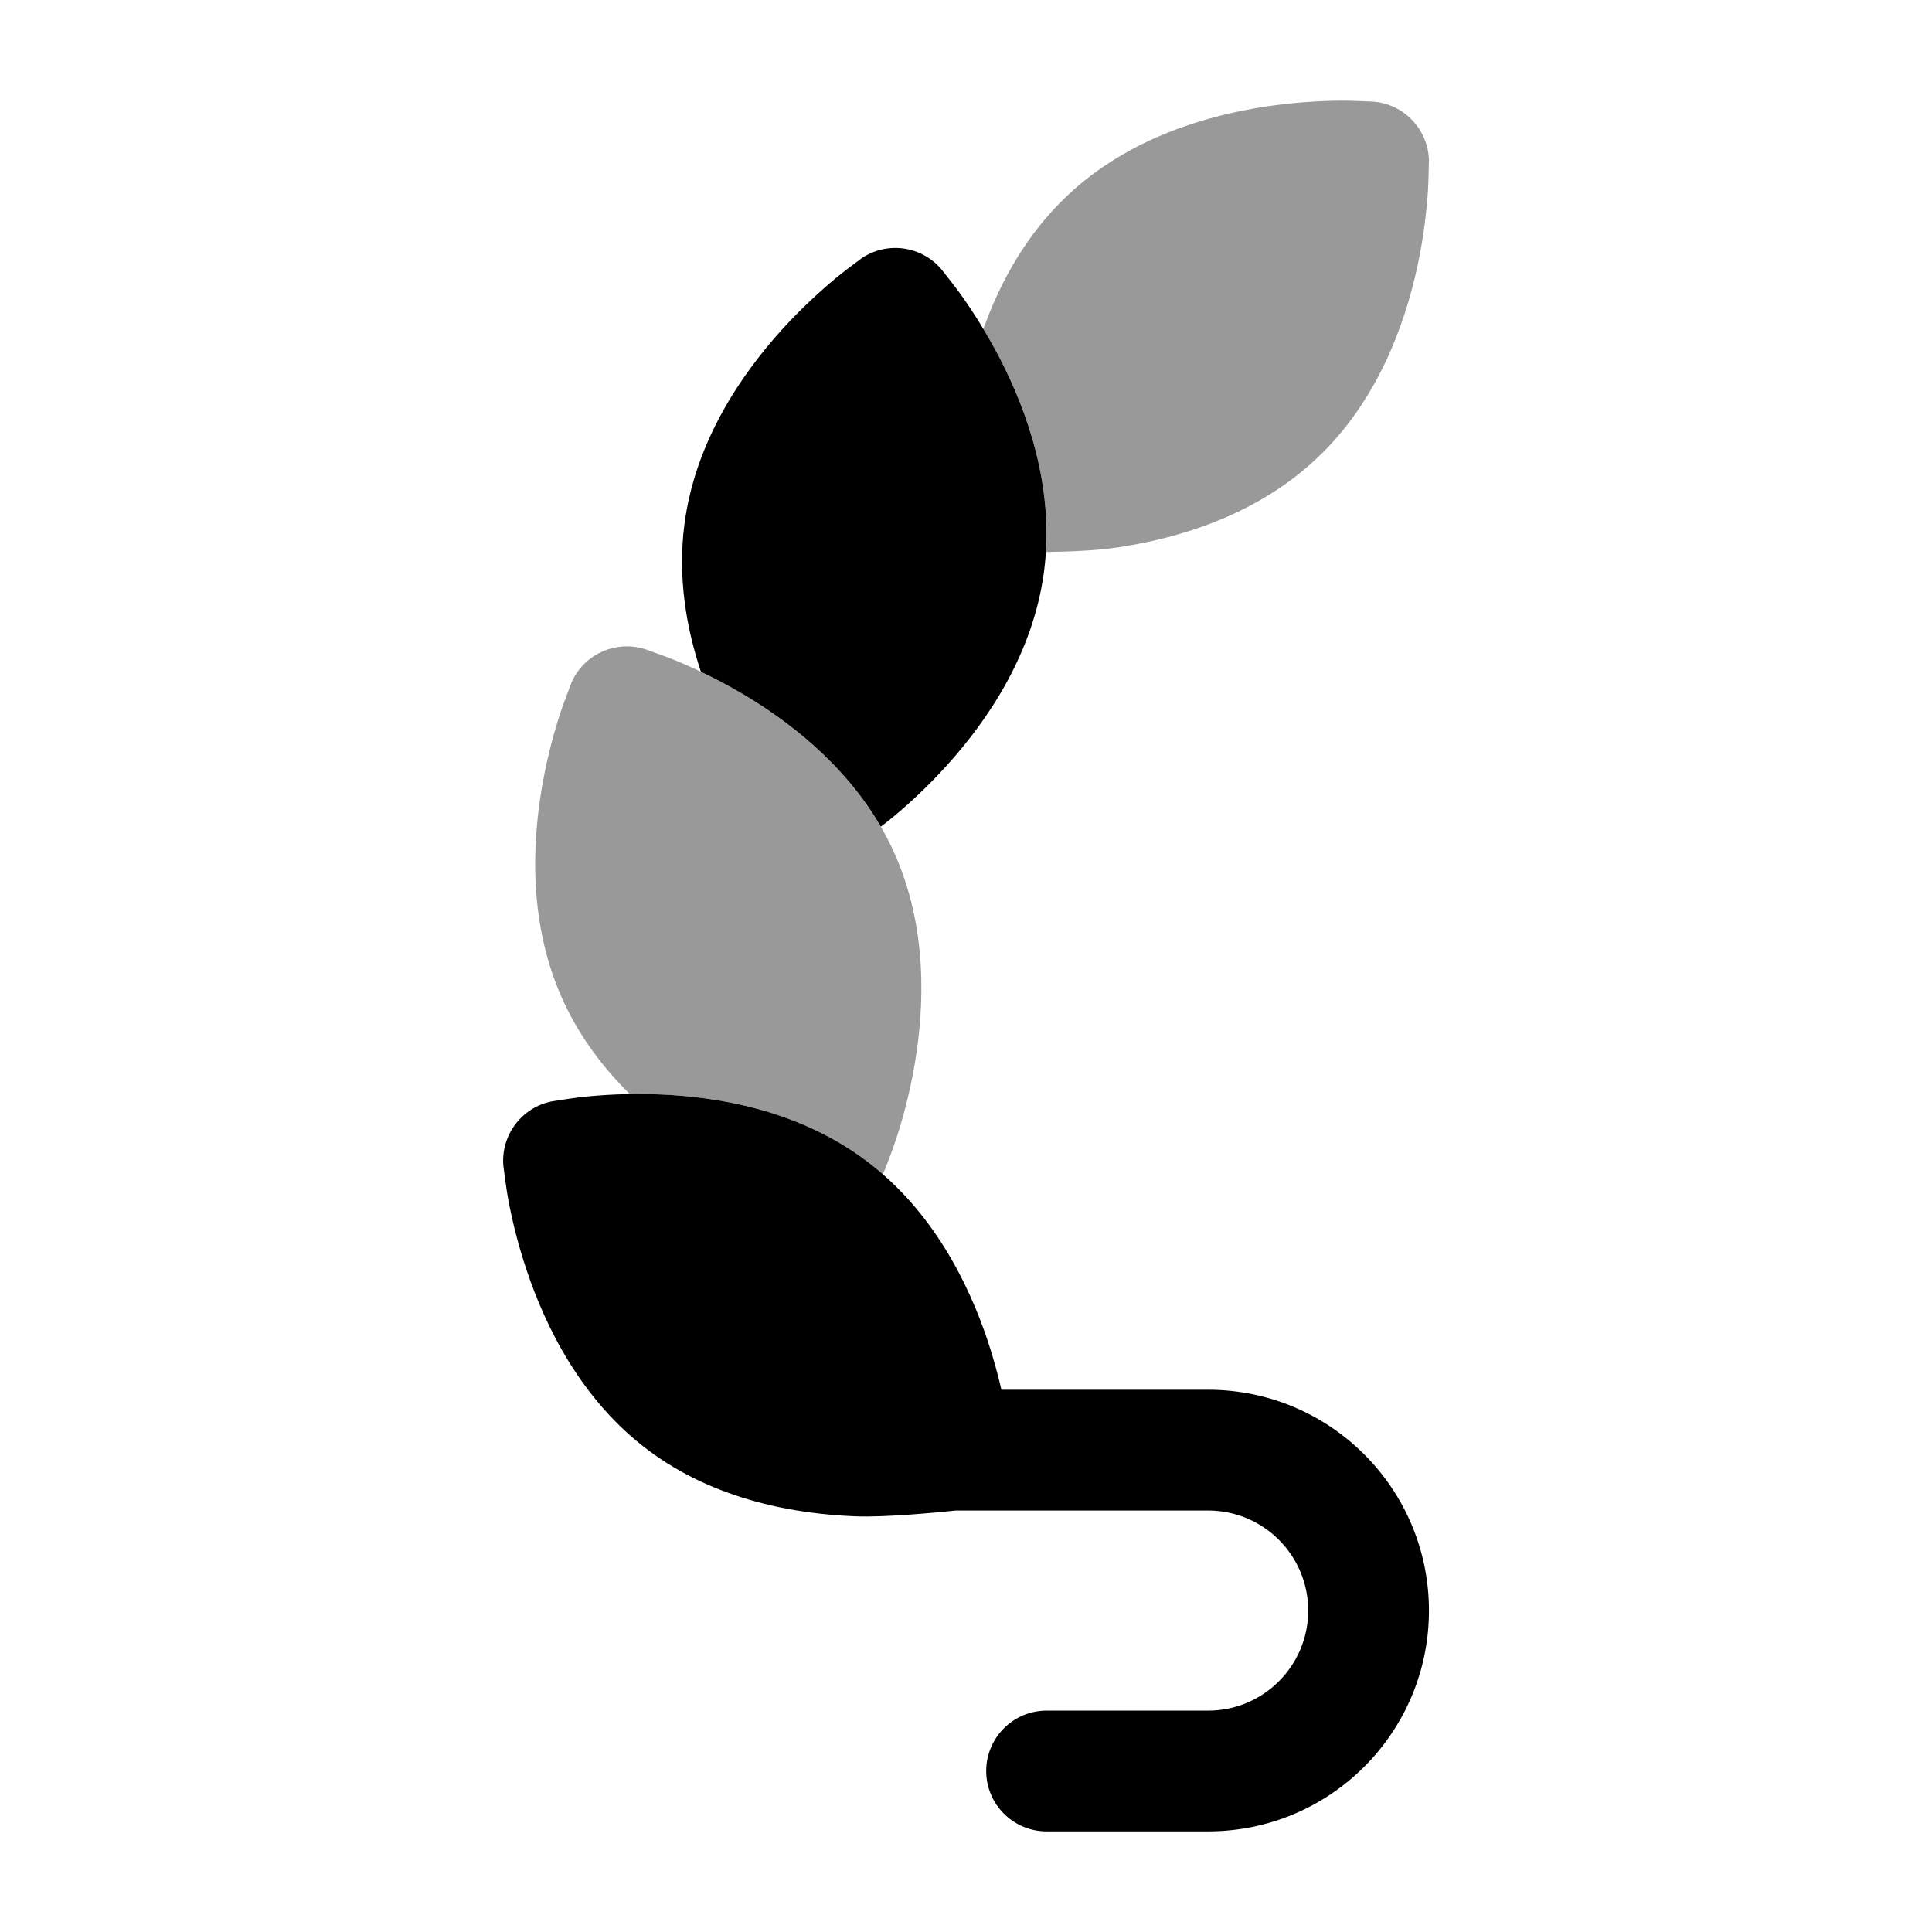 <svg width="24" height="24" viewBox="0 0 24 24" xmlns="http://www.w3.org/2000/svg">
<path d="M8.184 13.595C8.913 13.623 9.916 13.788 10.755 14.415C11.594 15.042 12.035 15.957 12.267 16.648C12.342 16.872 12.398 17.082 12.44 17.264H15.008C16.523 17.264 17.751 18.492 17.751 20.007C17.751 21.522 16.523 22.75 15.008 22.75H13.001C12.587 22.75 12.251 22.414 12.251 22C12.251 21.586 12.587 21.25 13.001 21.25H15.008C15.694 21.25 16.251 20.693 16.251 20.007C16.251 19.32 15.694 18.764 15.008 18.764H11.875C11.642 18.788 10.999 18.851 10.626 18.836C9.896 18.808 8.893 18.643 8.054 18.016C7.216 17.389 6.775 16.474 6.543 15.782C6.424 15.429 6.352 15.111 6.31 14.881C6.289 14.765 6.262 14.552 6.253 14.484C6.22 14.103 6.479 13.757 6.854 13.682C6.922 13.671 7.135 13.637 7.252 13.625C7.485 13.601 7.81 13.58 8.184 13.595Z" fill="currentColor"/>
<path opacity="0.4" d="M8.006 8.062C7.641 7.951 7.25 8.131 7.098 8.481C7.097 8.485 7.096 8.489 7.094 8.493C7.066 8.567 6.994 8.753 6.96 8.859C6.887 9.082 6.799 9.395 6.735 9.763C6.61 10.481 6.562 11.495 7.002 12.445C7.213 12.899 7.506 13.278 7.824 13.591C7.937 13.589 8.058 13.59 8.184 13.595C8.913 13.623 9.916 13.788 10.755 14.415C10.828 14.47 10.898 14.526 10.965 14.585C10.976 14.564 10.986 14.543 10.996 14.521L11 14.51C11.028 14.437 11.1 14.25 11.134 14.144C11.207 13.921 11.295 13.608 11.359 13.24C11.484 12.522 11.532 11.508 11.092 10.558C10.652 9.608 9.847 8.987 9.219 8.616C8.897 8.427 8.601 8.291 8.384 8.201C8.281 8.159 8.093 8.093 8.018 8.066C8.013 8.065 8.01 8.063 8.006 8.062Z" fill="currentColor"/>
<path d="M11.69 3.34C11.44 3.051 11.014 2.996 10.699 3.211C10.696 3.213 10.692 3.216 10.689 3.219C10.625 3.266 10.465 3.386 10.38 3.457C10.2 3.607 9.958 3.825 9.707 4.102C9.219 4.643 8.637 5.476 8.502 6.514C8.416 7.178 8.528 7.808 8.707 8.345C8.863 8.419 9.037 8.509 9.219 8.616C9.781 8.948 10.485 9.48 10.942 10.269C10.997 10.227 11.053 10.184 11.093 10.15C11.273 10.001 11.515 9.782 11.765 9.505C12.254 8.964 12.835 8.131 12.97 7.093C13.105 6.055 12.755 5.101 12.421 4.453C12.249 4.122 12.071 3.849 11.935 3.658C11.871 3.568 11.747 3.411 11.697 3.349C11.694 3.346 11.692 3.343 11.69 3.34Z" fill="currentColor"/>
<path opacity="0.4" d="M17.737 2.395C17.745 2.284 17.749 2.084 17.75 2.005L17.751 1.993C17.742 1.611 17.446 1.296 17.066 1.263L17.064 1.263C17.06 1.262 17.056 1.262 17.052 1.262C16.973 1.259 16.775 1.25 16.663 1.25C16.429 1.252 16.103 1.267 15.734 1.322C15.012 1.43 14.033 1.705 13.269 2.42C12.741 2.914 12.417 3.523 12.216 4.087C12.283 4.199 12.353 4.321 12.421 4.454C12.73 5.052 13.052 5.911 12.993 6.857C13.312 6.852 13.632 6.838 13.884 6.8C14.606 6.692 15.585 6.418 16.349 5.702C17.114 4.987 17.451 4.029 17.606 3.316C17.685 2.952 17.721 2.628 17.737 2.395Z" fill="currentColor"/>
</svg>
